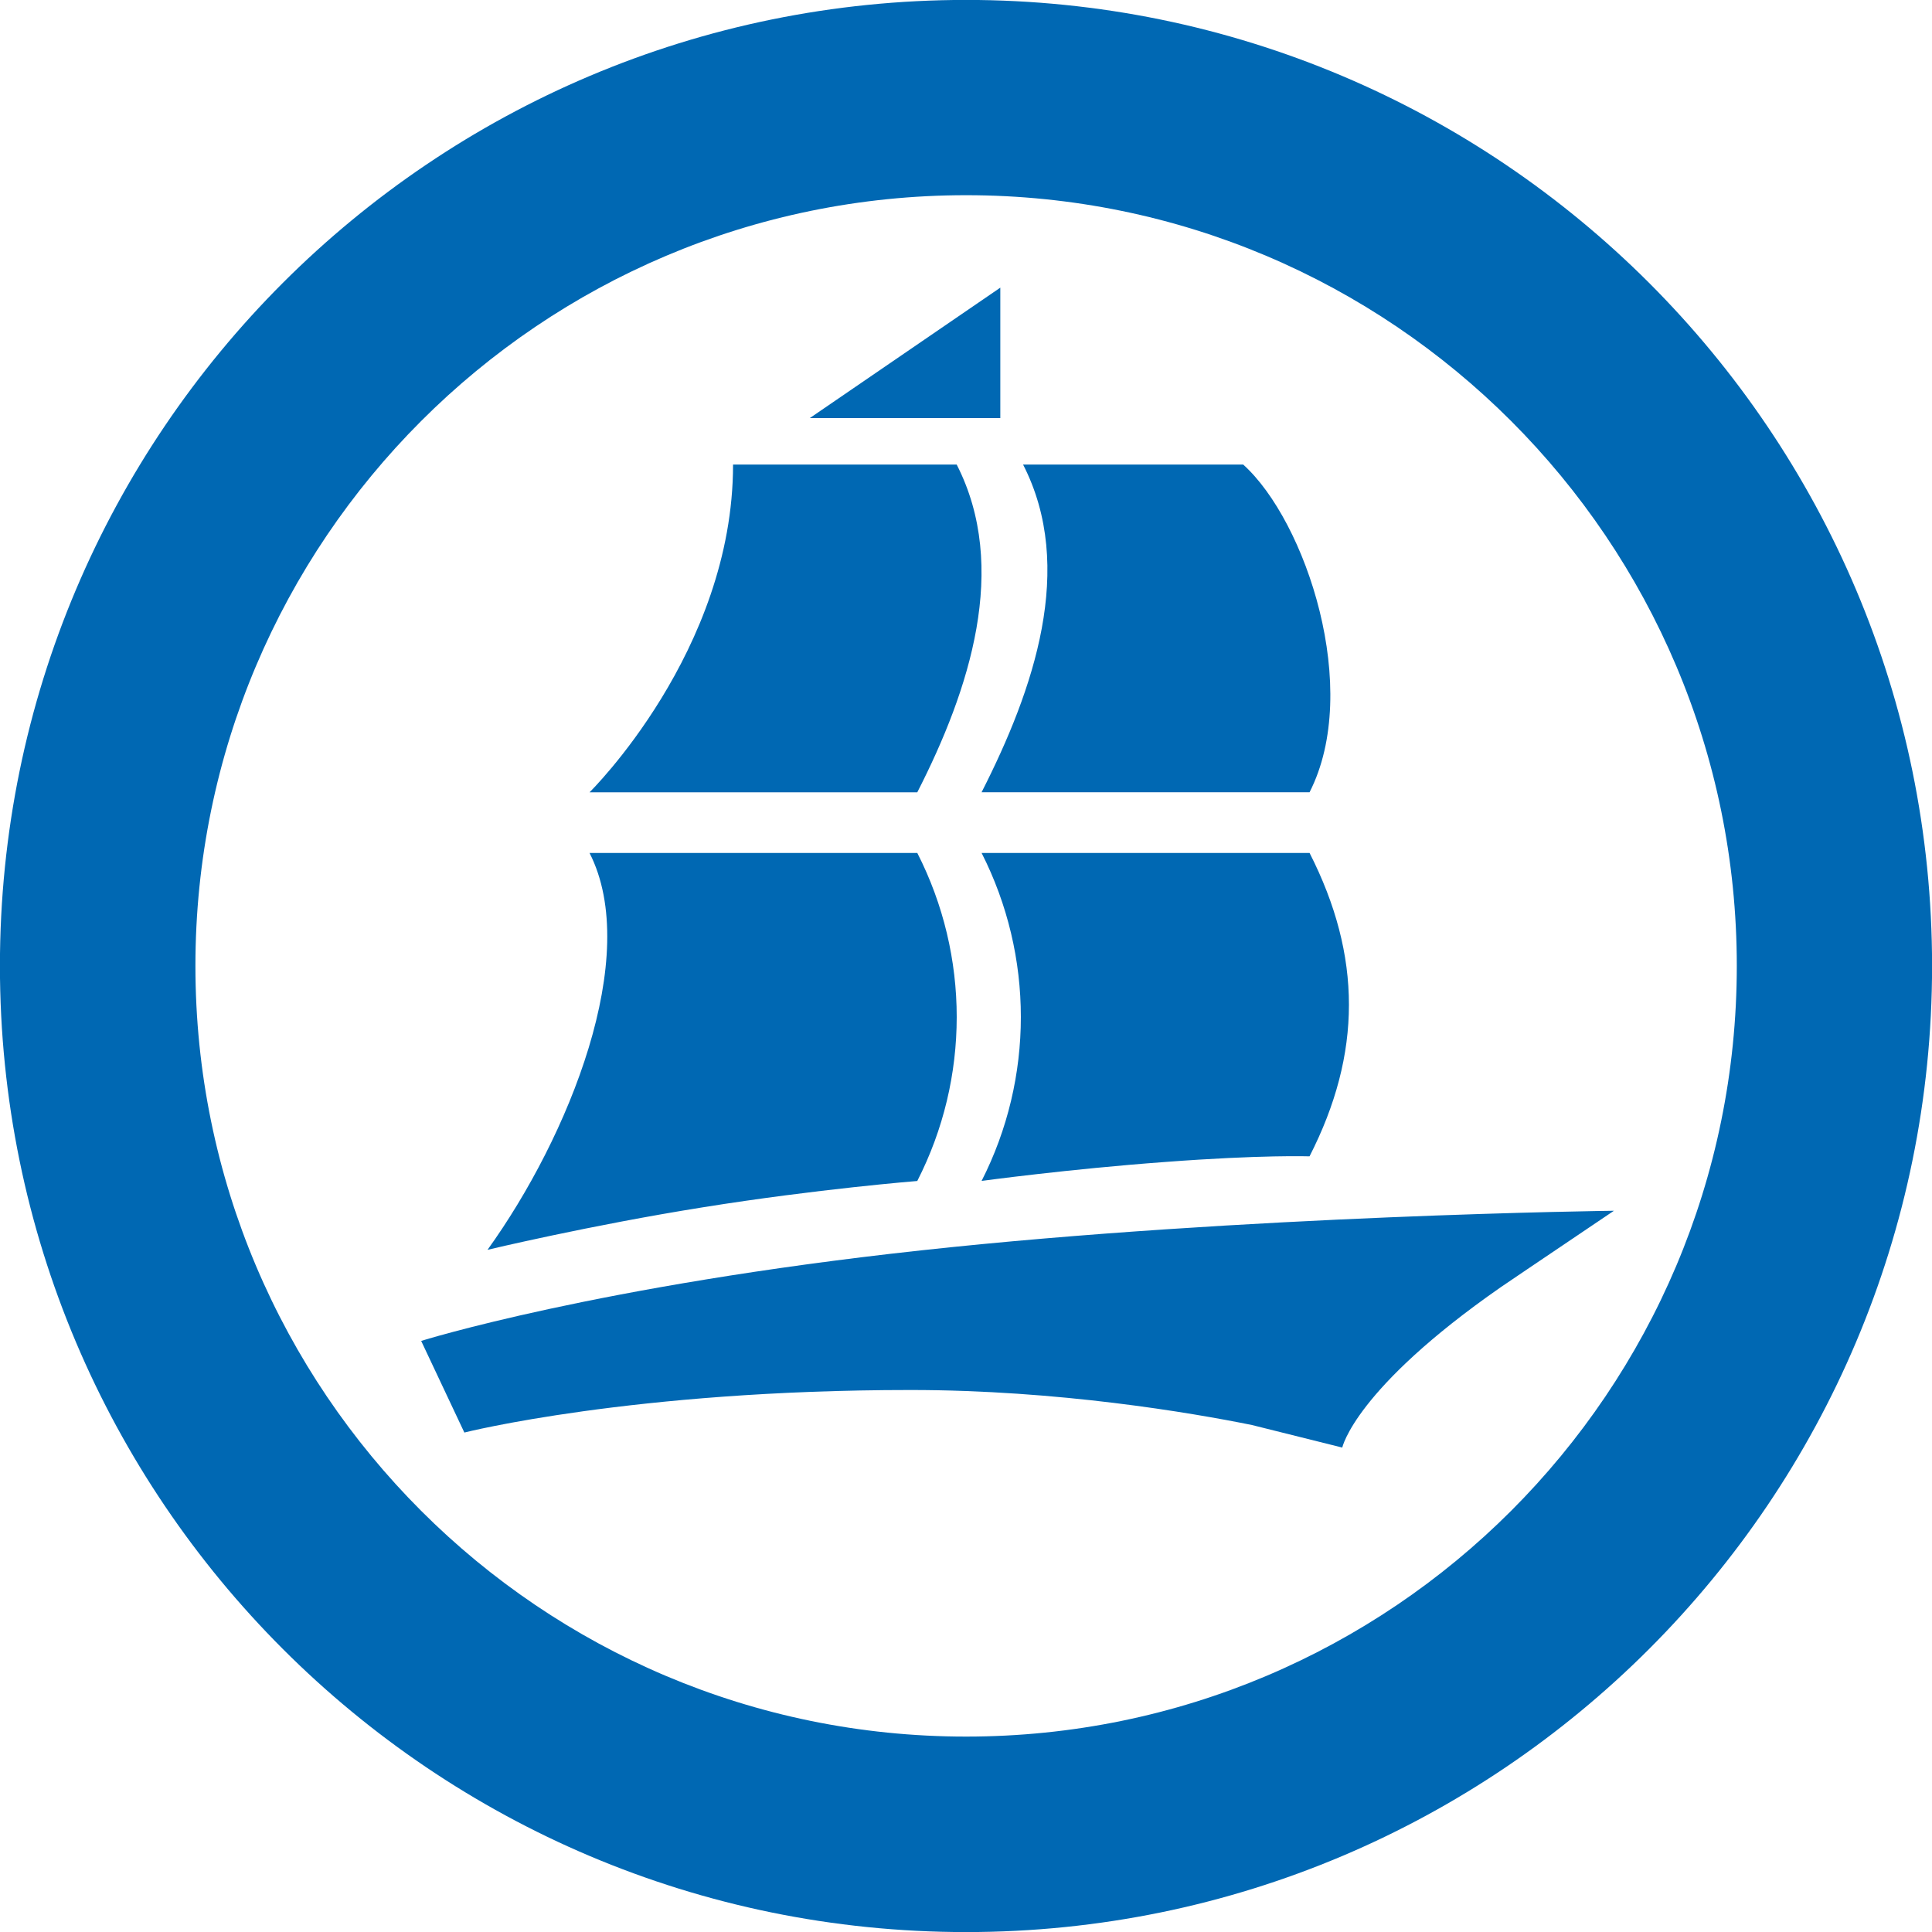 <?xml version="1.0" encoding="utf-8"?>
<!-- Generator: Adobe Illustrator 16.0.0, SVG Export Plug-In . SVG Version: 6.00 Build 0)  -->
<!DOCTYPE svg PUBLIC "-//W3C//DTD SVG 1.1//EN" "http://www.w3.org/Graphics/SVG/1.1/DTD/svg11.dtd">
<svg version="1.1" id="Слой_1" xmlns="http://www.w3.org/2000/svg" xmlns:xlink="http://www.w3.org/1999/xlink" x="0px" y="0px"
	 width="54px" height="54px" viewBox="0 0 54 54" enable-background="new 0 0 54 54" xml:space="preserve">
<g>
	<path fill="#0068B3" d="M27.003-0.002c-14.917,0-27.005,12.088-27.005,26.999s12.088,27.005,27.005,27.005
		c14.905,0,26.999-12.094,26.999-27.005S41.908-0.002,27.003-0.002z M27.003,48.538c-11.896,0-21.541-9.646-21.541-21.541
		c0-11.89,9.645-21.541,21.541-21.541c11.901,0,21.541,9.651,21.541,21.541C48.544,38.893,38.904,48.538,27.003,48.538z"/>
	<path fill="#0068B3" d="M27.959,8.04v3.645h-5.324L27.959,8.04z M34.747,12.984c-3.056,0-3.097,0-6.152,0
		c1.476,2.875,0.304,6.286-1.16,9.161c3.062,0,6.111,0,9.167,0C38.07,19.271,36.502,14.564,34.747,12.984z M36.602,32.32
		c0,0-1.336-0.047-4.041,0.158c-2.688,0.197-5.125,0.529-5.125,0.529c1.463-2.874,1.463-6.286,0-9.167c3.062,0,6.111,0,9.167,0
		C38.07,26.723,38.07,29.445,36.602,32.32z M25.638,22.146c-3.049,0-6.105,0-9.161,0c0,0,4.012-3.942,4.012-9.161
		c3.056,0,3.196,0,6.251,0C28.209,15.859,27.108,19.271,25.638,22.146z M25.638,33.009c0,0-2.787,0.222-5.989,0.735
		c-3.178,0.507-6.023,1.189-6.023,1.189c2.269-3.149,4.321-8.21,2.852-11.092c3.056,0,6.111,0,9.161,0
		C27.108,26.723,27.108,30.135,25.638,33.009z M42.678,35.482L42.678,35.482l2.432-1.641c0,0-10.338,0.123-19.372,1.108
		c-9.05,0.985-13.966,2.53-13.966,2.53l1.207,2.561c0,0,4.694-1.189,12.473-1.189c4.128,0,7.854,0.637,9.541,0.979l2.524,0.63
		c0,0,0.344-1.639,4.432-4.484L42.678,35.482L42.678,35.482z"/>
</g>
</svg>
